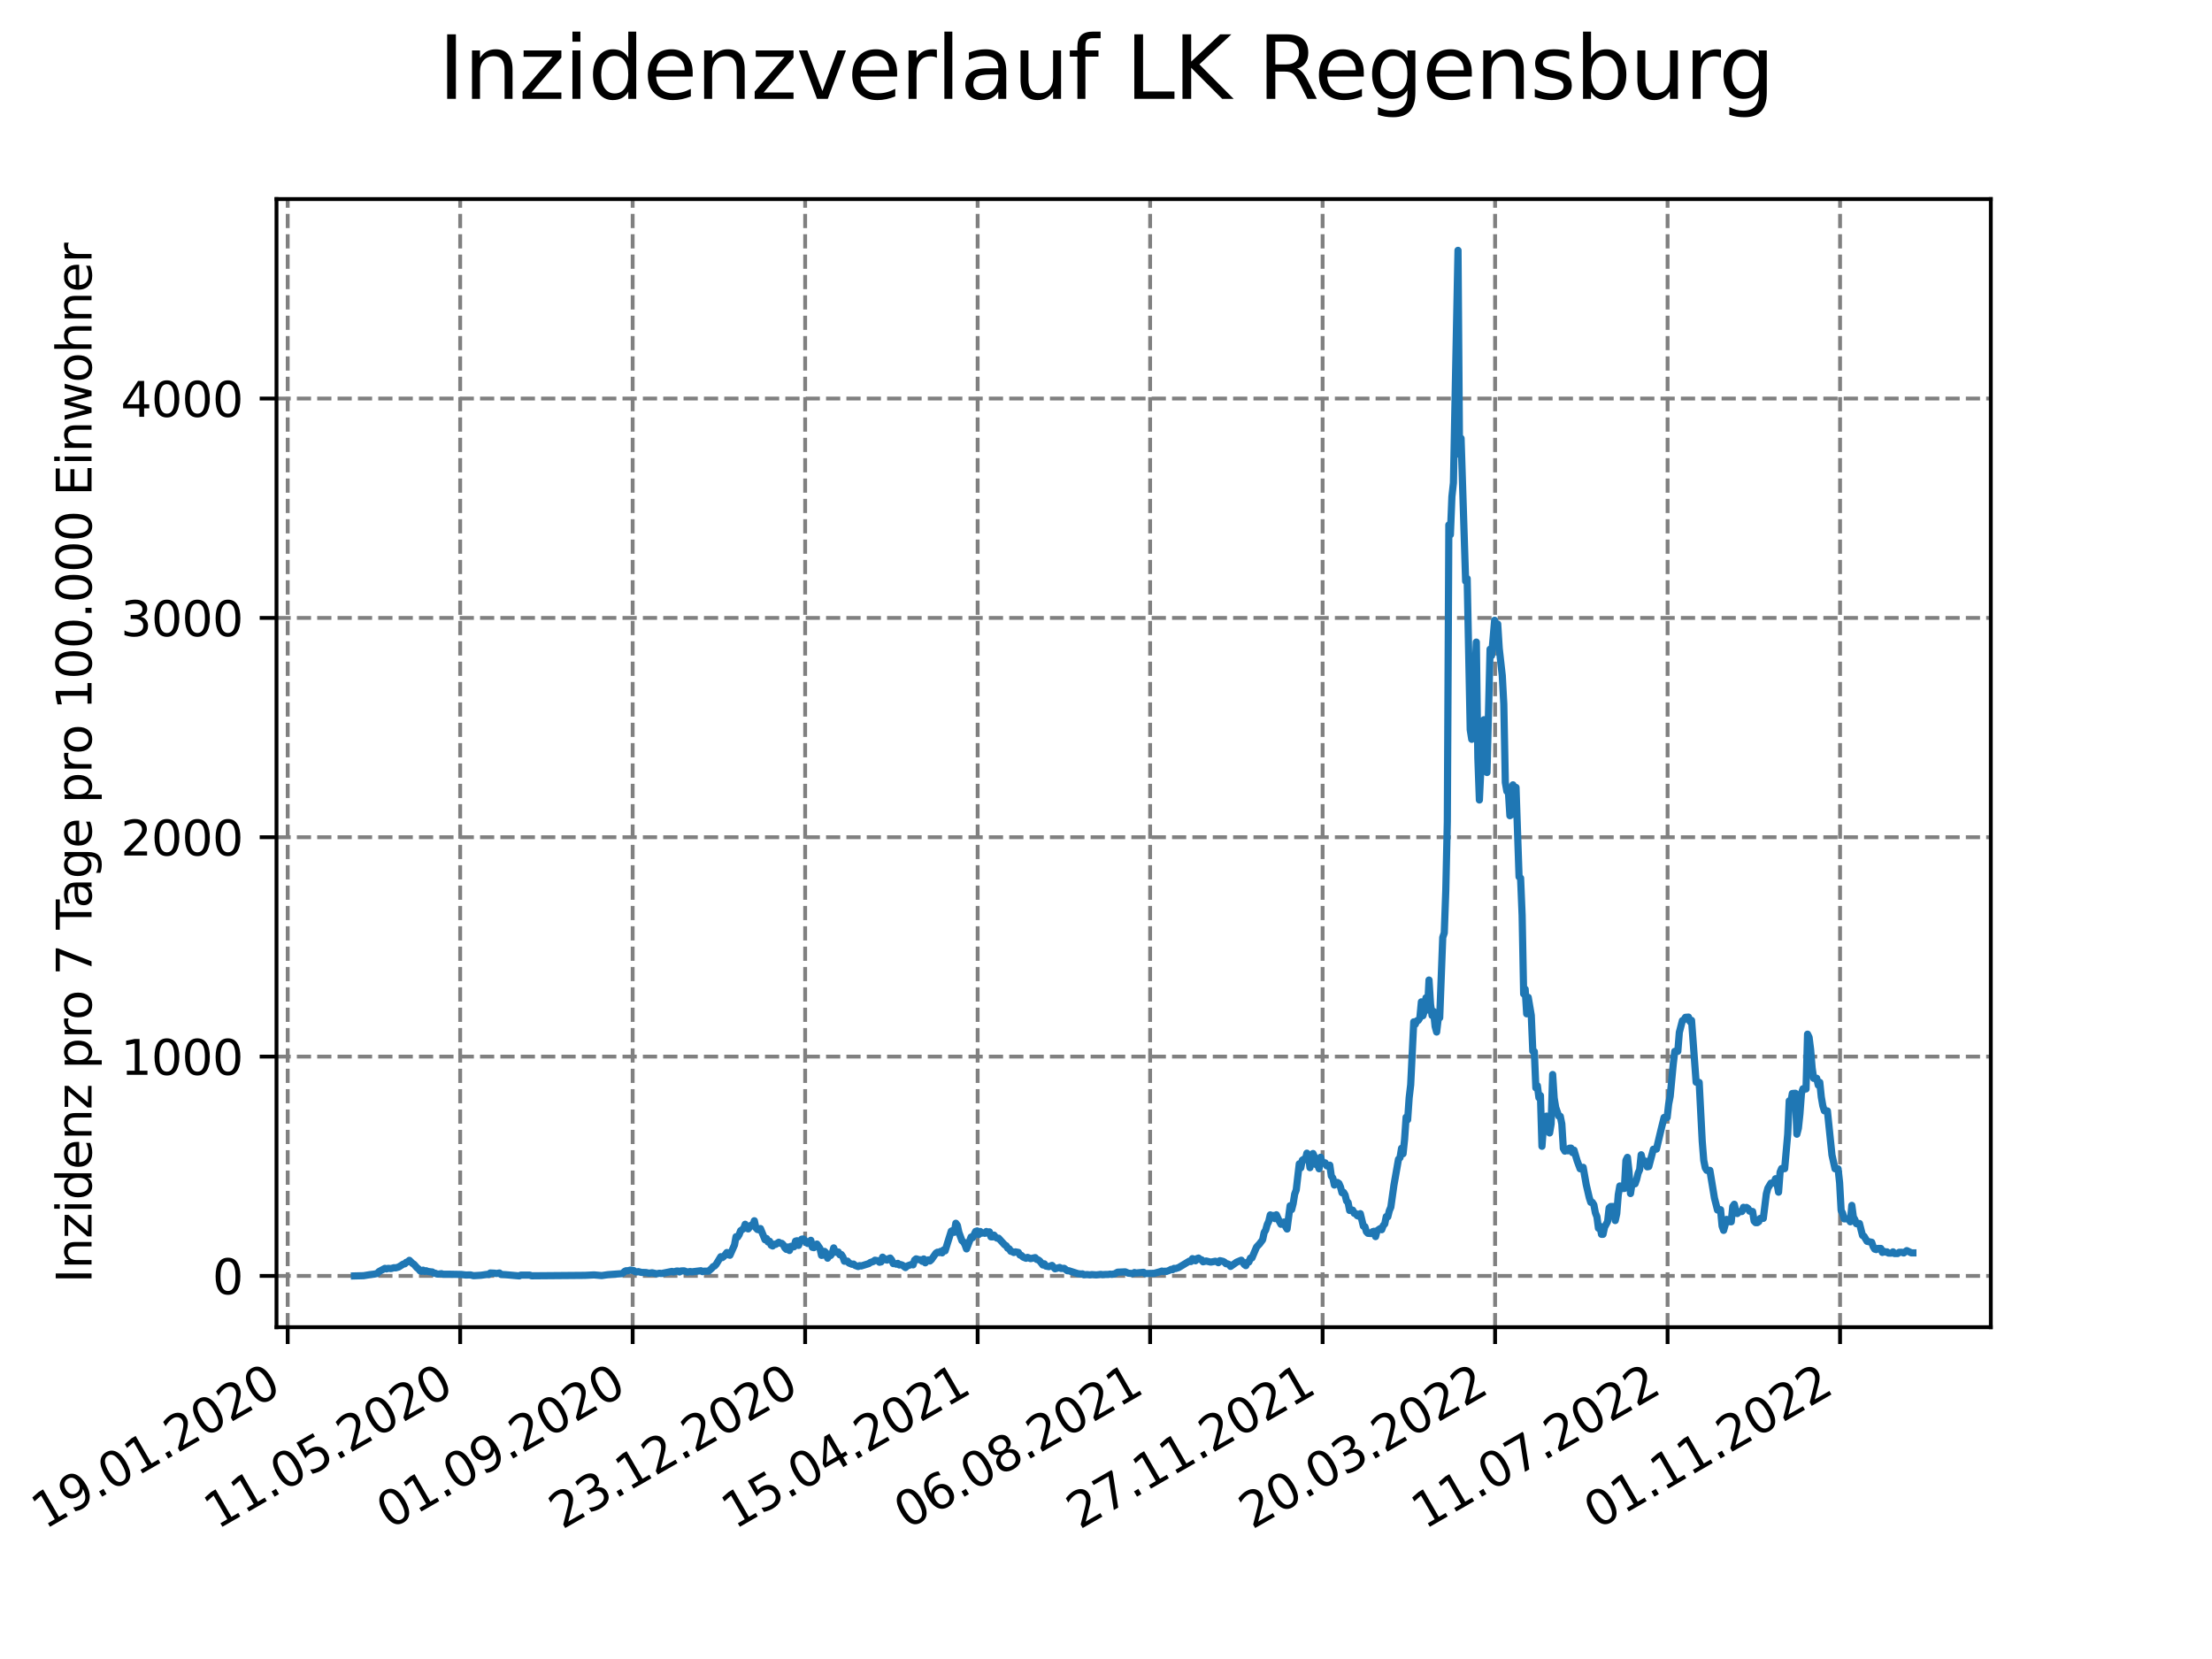<?xml version="1.0" encoding="utf-8" standalone="no"?>
<!DOCTYPE svg PUBLIC "-//W3C//DTD SVG 1.1//EN"
  "http://www.w3.org/Graphics/SVG/1.1/DTD/svg11.dtd">
<svg xmlns:xlink="http://www.w3.org/1999/xlink" width="460.8pt" height="345.6pt" viewBox="0 0 460.8 345.6" xmlns="http://www.w3.org/2000/svg" version="1.1">
 <defs>
  <style type="text/css">*{stroke-linejoin: round; stroke-linecap: butt}</style>
 </defs>
 <g id="figure_1">
  <g id="patch_1">
   <path d="M 0 345.6 
L 460.8 345.6 
L 460.8 0 
L 0 0 
z
" style="fill: #ffffff"/>
  </g>
  <g id="axes_1">
   <g id="patch_2">
    <path d="M 57.6 276.48 
L 414.72 276.48 
L 414.72 41.472 
L 57.6 41.472 
z
" style="fill: #ffffff"/>
   </g>
   <g id="matplotlib.axis_1">
    <g id="xtick_1">
     <g id="line2d_1">
      <path d="M 59.934 276.48 
L 59.934 41.472 
" clip-path="url(#p009b2aa6d3)" style="fill: none; stroke-dasharray: 2.96,1.28; stroke-dashoffset: 0; stroke: #808080; stroke-width: 0.8"/>
     </g>
     <g id="line2d_2">
      <defs>
       <path id="m263ae52b27" d="M 0 0 
L 0 3.5 
" style="stroke: #000000; stroke-width: 0.8"/>
      </defs>
      <g>
       <use xlink:href="#m263ae52b27" x="59.934" y="276.48" style="stroke: #000000; stroke-width: 0.8"/>
      </g>
     </g>
     <g id="text_1">
      <!-- 19.01.2020 -->
      <g transform="translate(9.309 318.689) rotate(-30) scale(0.1 -0.1)">
       <defs>
        <path id="DejaVuSans-31" d="M 794 531 
L 1825 531 
L 1825 4091 
L 703 3866 
L 703 4441 
L 1819 4666 
L 2450 4666 
L 2450 531 
L 3481 531 
L 3481 0 
L 794 0 
L 794 531 
z
" transform="scale(0.016)"/>
        <path id="DejaVuSans-39" d="M 703 97 
L 703 672 
Q 941 559 1184 500 
Q 1428 441 1663 441 
Q 2288 441 2617 861 
Q 2947 1281 2994 2138 
Q 2813 1869 2534 1725 
Q 2256 1581 1919 1581 
Q 1219 1581 811 2004 
Q 403 2428 403 3163 
Q 403 3881 828 4315 
Q 1253 4750 1959 4750 
Q 2769 4750 3195 4129 
Q 3622 3509 3622 2328 
Q 3622 1225 3098 567 
Q 2575 -91 1691 -91 
Q 1453 -91 1209 -44 
Q 966 3 703 97 
z
M 1959 2075 
Q 2384 2075 2632 2365 
Q 2881 2656 2881 3163 
Q 2881 3666 2632 3958 
Q 2384 4250 1959 4250 
Q 1534 4250 1286 3958 
Q 1038 3666 1038 3163 
Q 1038 2656 1286 2365 
Q 1534 2075 1959 2075 
z
" transform="scale(0.016)"/>
        <path id="DejaVuSans-2e" d="M 684 794 
L 1344 794 
L 1344 0 
L 684 0 
L 684 794 
z
" transform="scale(0.016)"/>
        <path id="DejaVuSans-30" d="M 2034 4250 
Q 1547 4250 1301 3770 
Q 1056 3291 1056 2328 
Q 1056 1369 1301 889 
Q 1547 409 2034 409 
Q 2525 409 2770 889 
Q 3016 1369 3016 2328 
Q 3016 3291 2770 3770 
Q 2525 4250 2034 4250 
z
M 2034 4750 
Q 2819 4750 3233 4129 
Q 3647 3509 3647 2328 
Q 3647 1150 3233 529 
Q 2819 -91 2034 -91 
Q 1250 -91 836 529 
Q 422 1150 422 2328 
Q 422 3509 836 4129 
Q 1250 4750 2034 4750 
z
" transform="scale(0.016)"/>
        <path id="DejaVuSans-32" d="M 1228 531 
L 3431 531 
L 3431 0 
L 469 0 
L 469 531 
Q 828 903 1448 1529 
Q 2069 2156 2228 2338 
Q 2531 2678 2651 2914 
Q 2772 3150 2772 3378 
Q 2772 3750 2511 3984 
Q 2250 4219 1831 4219 
Q 1534 4219 1204 4116 
Q 875 4013 500 3803 
L 500 4441 
Q 881 4594 1212 4672 
Q 1544 4750 1819 4750 
Q 2544 4750 2975 4387 
Q 3406 4025 3406 3419 
Q 3406 3131 3298 2873 
Q 3191 2616 2906 2266 
Q 2828 2175 2409 1742 
Q 1991 1309 1228 531 
z
" transform="scale(0.016)"/>
       </defs>
       <use xlink:href="#DejaVuSans-31"/>
       <use xlink:href="#DejaVuSans-39" x="63.623"/>
       <use xlink:href="#DejaVuSans-2e" x="127.246"/>
       <use xlink:href="#DejaVuSans-30" x="159.033"/>
       <use xlink:href="#DejaVuSans-31" x="222.656"/>
       <use xlink:href="#DejaVuSans-2e" x="286.279"/>
       <use xlink:href="#DejaVuSans-32" x="318.066"/>
       <use xlink:href="#DejaVuSans-30" x="381.689"/>
       <use xlink:href="#DejaVuSans-32" x="445.312"/>
       <use xlink:href="#DejaVuSans-30" x="508.936"/>
      </g>
     </g>
    </g>
    <g id="xtick_2">
     <g id="line2d_3">
      <path d="M 95.866 276.48 
L 95.866 41.472 
" clip-path="url(#p009b2aa6d3)" style="fill: none; stroke-dasharray: 2.96,1.28; stroke-dashoffset: 0; stroke: #808080; stroke-width: 0.8"/>
     </g>
     <g id="line2d_4">
      <g>
       <use xlink:href="#m263ae52b27" x="95.866" y="276.48" style="stroke: #000000; stroke-width: 0.8"/>
      </g>
     </g>
     <g id="text_2">
      <!-- 11.05.2020 -->
      <g transform="translate(45.241 318.689) rotate(-30) scale(0.1 -0.1)">
       <defs>
        <path id="DejaVuSans-35" d="M 691 4666 
L 3169 4666 
L 3169 4134 
L 1269 4134 
L 1269 2991 
Q 1406 3038 1543 3061 
Q 1681 3084 1819 3084 
Q 2600 3084 3056 2656 
Q 3513 2228 3513 1497 
Q 3513 744 3044 326 
Q 2575 -91 1722 -91 
Q 1428 -91 1123 -41 
Q 819 9 494 109 
L 494 744 
Q 775 591 1075 516 
Q 1375 441 1709 441 
Q 2250 441 2565 725 
Q 2881 1009 2881 1497 
Q 2881 1984 2565 2268 
Q 2250 2553 1709 2553 
Q 1456 2553 1204 2497 
Q 953 2441 691 2322 
L 691 4666 
z
" transform="scale(0.016)"/>
       </defs>
       <use xlink:href="#DejaVuSans-31"/>
       <use xlink:href="#DejaVuSans-31" x="63.623"/>
       <use xlink:href="#DejaVuSans-2e" x="127.246"/>
       <use xlink:href="#DejaVuSans-30" x="159.033"/>
       <use xlink:href="#DejaVuSans-35" x="222.656"/>
       <use xlink:href="#DejaVuSans-2e" x="286.279"/>
       <use xlink:href="#DejaVuSans-32" x="318.066"/>
       <use xlink:href="#DejaVuSans-30" x="381.689"/>
       <use xlink:href="#DejaVuSans-32" x="445.312"/>
       <use xlink:href="#DejaVuSans-30" x="508.936"/>
      </g>
     </g>
    </g>
    <g id="xtick_3">
     <g id="line2d_5">
      <path d="M 131.797 276.48 
L 131.797 41.472 
" clip-path="url(#p009b2aa6d3)" style="fill: none; stroke-dasharray: 2.96,1.28; stroke-dashoffset: 0; stroke: #808080; stroke-width: 0.8"/>
     </g>
     <g id="line2d_6">
      <g>
       <use xlink:href="#m263ae52b27" x="131.797" y="276.48" style="stroke: #000000; stroke-width: 0.8"/>
      </g>
     </g>
     <g id="text_3">
      <!-- 01.09.2020 -->
      <g transform="translate(81.172 318.689) rotate(-30) scale(0.1 -0.1)">
       <use xlink:href="#DejaVuSans-30"/>
       <use xlink:href="#DejaVuSans-31" x="63.623"/>
       <use xlink:href="#DejaVuSans-2e" x="127.246"/>
       <use xlink:href="#DejaVuSans-30" x="159.033"/>
       <use xlink:href="#DejaVuSans-39" x="222.656"/>
       <use xlink:href="#DejaVuSans-2e" x="286.279"/>
       <use xlink:href="#DejaVuSans-32" x="318.066"/>
       <use xlink:href="#DejaVuSans-30" x="381.689"/>
       <use xlink:href="#DejaVuSans-32" x="445.312"/>
       <use xlink:href="#DejaVuSans-30" x="508.936"/>
      </g>
     </g>
    </g>
    <g id="xtick_4">
     <g id="line2d_7">
      <path d="M 167.729 276.48 
L 167.729 41.472 
" clip-path="url(#p009b2aa6d3)" style="fill: none; stroke-dasharray: 2.96,1.28; stroke-dashoffset: 0; stroke: #808080; stroke-width: 0.8"/>
     </g>
     <g id="line2d_8">
      <g>
       <use xlink:href="#m263ae52b27" x="167.729" y="276.48" style="stroke: #000000; stroke-width: 0.8"/>
      </g>
     </g>
     <g id="text_4">
      <!-- 23.12.2020 -->
      <g transform="translate(117.103 318.689) rotate(-30) scale(0.1 -0.1)">
       <defs>
        <path id="DejaVuSans-33" d="M 2597 2516 
Q 3050 2419 3304 2112 
Q 3559 1806 3559 1356 
Q 3559 666 3084 287 
Q 2609 -91 1734 -91 
Q 1441 -91 1130 -33 
Q 819 25 488 141 
L 488 750 
Q 750 597 1062 519 
Q 1375 441 1716 441 
Q 2309 441 2620 675 
Q 2931 909 2931 1356 
Q 2931 1769 2642 2001 
Q 2353 2234 1838 2234 
L 1294 2234 
L 1294 2753 
L 1863 2753 
Q 2328 2753 2575 2939 
Q 2822 3125 2822 3475 
Q 2822 3834 2567 4026 
Q 2313 4219 1838 4219 
Q 1578 4219 1281 4162 
Q 984 4106 628 3988 
L 628 4550 
Q 988 4650 1302 4700 
Q 1616 4750 1894 4750 
Q 2613 4750 3031 4423 
Q 3450 4097 3450 3541 
Q 3450 3153 3228 2886 
Q 3006 2619 2597 2516 
z
" transform="scale(0.016)"/>
       </defs>
       <use xlink:href="#DejaVuSans-32"/>
       <use xlink:href="#DejaVuSans-33" x="63.623"/>
       <use xlink:href="#DejaVuSans-2e" x="127.246"/>
       <use xlink:href="#DejaVuSans-31" x="159.033"/>
       <use xlink:href="#DejaVuSans-32" x="222.656"/>
       <use xlink:href="#DejaVuSans-2e" x="286.279"/>
       <use xlink:href="#DejaVuSans-32" x="318.066"/>
       <use xlink:href="#DejaVuSans-30" x="381.689"/>
       <use xlink:href="#DejaVuSans-32" x="445.312"/>
       <use xlink:href="#DejaVuSans-30" x="508.936"/>
      </g>
     </g>
    </g>
    <g id="xtick_5">
     <g id="line2d_9">
      <path d="M 203.66 276.48 
L 203.66 41.472 
" clip-path="url(#p009b2aa6d3)" style="fill: none; stroke-dasharray: 2.96,1.28; stroke-dashoffset: 0; stroke: #808080; stroke-width: 0.8"/>
     </g>
     <g id="line2d_10">
      <g>
       <use xlink:href="#m263ae52b27" x="203.66" y="276.48" style="stroke: #000000; stroke-width: 0.8"/>
      </g>
     </g>
     <g id="text_5">
      <!-- 15.04.2021 -->
      <g transform="translate(153.035 318.689) rotate(-30) scale(0.1 -0.1)">
       <defs>
        <path id="DejaVuSans-34" d="M 2419 4116 
L 825 1625 
L 2419 1625 
L 2419 4116 
z
M 2253 4666 
L 3047 4666 
L 3047 1625 
L 3713 1625 
L 3713 1100 
L 3047 1100 
L 3047 0 
L 2419 0 
L 2419 1100 
L 313 1100 
L 313 1709 
L 2253 4666 
z
" transform="scale(0.016)"/>
       </defs>
       <use xlink:href="#DejaVuSans-31"/>
       <use xlink:href="#DejaVuSans-35" x="63.623"/>
       <use xlink:href="#DejaVuSans-2e" x="127.246"/>
       <use xlink:href="#DejaVuSans-30" x="159.033"/>
       <use xlink:href="#DejaVuSans-34" x="222.656"/>
       <use xlink:href="#DejaVuSans-2e" x="286.279"/>
       <use xlink:href="#DejaVuSans-32" x="318.066"/>
       <use xlink:href="#DejaVuSans-30" x="381.689"/>
       <use xlink:href="#DejaVuSans-32" x="445.312"/>
       <use xlink:href="#DejaVuSans-31" x="508.936"/>
      </g>
     </g>
    </g>
    <g id="xtick_6">
     <g id="line2d_11">
      <path d="M 239.592 276.48 
L 239.592 41.472 
" clip-path="url(#p009b2aa6d3)" style="fill: none; stroke-dasharray: 2.96,1.28; stroke-dashoffset: 0; stroke: #808080; stroke-width: 0.8"/>
     </g>
     <g id="line2d_12">
      <g>
       <use xlink:href="#m263ae52b27" x="239.592" y="276.48" style="stroke: #000000; stroke-width: 0.8"/>
      </g>
     </g>
     <g id="text_6">
      <!-- 06.08.2021 -->
      <g transform="translate(188.966 318.689) rotate(-30) scale(0.1 -0.1)">
       <defs>
        <path id="DejaVuSans-36" d="M 2113 2584 
Q 1688 2584 1439 2293 
Q 1191 2003 1191 1497 
Q 1191 994 1439 701 
Q 1688 409 2113 409 
Q 2538 409 2786 701 
Q 3034 994 3034 1497 
Q 3034 2003 2786 2293 
Q 2538 2584 2113 2584 
z
M 3366 4563 
L 3366 3988 
Q 3128 4100 2886 4159 
Q 2644 4219 2406 4219 
Q 1781 4219 1451 3797 
Q 1122 3375 1075 2522 
Q 1259 2794 1537 2939 
Q 1816 3084 2150 3084 
Q 2853 3084 3261 2657 
Q 3669 2231 3669 1497 
Q 3669 778 3244 343 
Q 2819 -91 2113 -91 
Q 1303 -91 875 529 
Q 447 1150 447 2328 
Q 447 3434 972 4092 
Q 1497 4750 2381 4750 
Q 2619 4750 2861 4703 
Q 3103 4656 3366 4563 
z
" transform="scale(0.016)"/>
        <path id="DejaVuSans-38" d="M 2034 2216 
Q 1584 2216 1326 1975 
Q 1069 1734 1069 1313 
Q 1069 891 1326 650 
Q 1584 409 2034 409 
Q 2484 409 2743 651 
Q 3003 894 3003 1313 
Q 3003 1734 2745 1975 
Q 2488 2216 2034 2216 
z
M 1403 2484 
Q 997 2584 770 2862 
Q 544 3141 544 3541 
Q 544 4100 942 4425 
Q 1341 4750 2034 4750 
Q 2731 4750 3128 4425 
Q 3525 4100 3525 3541 
Q 3525 3141 3298 2862 
Q 3072 2584 2669 2484 
Q 3125 2378 3379 2068 
Q 3634 1759 3634 1313 
Q 3634 634 3220 271 
Q 2806 -91 2034 -91 
Q 1263 -91 848 271 
Q 434 634 434 1313 
Q 434 1759 690 2068 
Q 947 2378 1403 2484 
z
M 1172 3481 
Q 1172 3119 1398 2916 
Q 1625 2713 2034 2713 
Q 2441 2713 2670 2916 
Q 2900 3119 2900 3481 
Q 2900 3844 2670 4047 
Q 2441 4250 2034 4250 
Q 1625 4250 1398 4047 
Q 1172 3844 1172 3481 
z
" transform="scale(0.016)"/>
       </defs>
       <use xlink:href="#DejaVuSans-30"/>
       <use xlink:href="#DejaVuSans-36" x="63.623"/>
       <use xlink:href="#DejaVuSans-2e" x="127.246"/>
       <use xlink:href="#DejaVuSans-30" x="159.033"/>
       <use xlink:href="#DejaVuSans-38" x="222.656"/>
       <use xlink:href="#DejaVuSans-2e" x="286.279"/>
       <use xlink:href="#DejaVuSans-32" x="318.066"/>
       <use xlink:href="#DejaVuSans-30" x="381.689"/>
       <use xlink:href="#DejaVuSans-32" x="445.312"/>
       <use xlink:href="#DejaVuSans-31" x="508.936"/>
      </g>
     </g>
    </g>
    <g id="xtick_7">
     <g id="line2d_13">
      <path d="M 275.523 276.48 
L 275.523 41.472 
" clip-path="url(#p009b2aa6d3)" style="fill: none; stroke-dasharray: 2.96,1.28; stroke-dashoffset: 0; stroke: #808080; stroke-width: 0.8"/>
     </g>
     <g id="line2d_14">
      <g>
       <use xlink:href="#m263ae52b27" x="275.523" y="276.48" style="stroke: #000000; stroke-width: 0.8"/>
      </g>
     </g>
     <g id="text_7">
      <!-- 27.11.2021 -->
      <g transform="translate(224.898 318.689) rotate(-30) scale(0.1 -0.1)">
       <defs>
        <path id="DejaVuSans-37" d="M 525 4666 
L 3525 4666 
L 3525 4397 
L 1831 0 
L 1172 0 
L 2766 4134 
L 525 4134 
L 525 4666 
z
" transform="scale(0.016)"/>
       </defs>
       <use xlink:href="#DejaVuSans-32"/>
       <use xlink:href="#DejaVuSans-37" x="63.623"/>
       <use xlink:href="#DejaVuSans-2e" x="127.246"/>
       <use xlink:href="#DejaVuSans-31" x="159.033"/>
       <use xlink:href="#DejaVuSans-31" x="222.656"/>
       <use xlink:href="#DejaVuSans-2e" x="286.279"/>
       <use xlink:href="#DejaVuSans-32" x="318.066"/>
       <use xlink:href="#DejaVuSans-30" x="381.689"/>
       <use xlink:href="#DejaVuSans-32" x="445.312"/>
       <use xlink:href="#DejaVuSans-31" x="508.936"/>
      </g>
     </g>
    </g>
    <g id="xtick_8">
     <g id="line2d_15">
      <path d="M 311.454 276.48 
L 311.454 41.472 
" clip-path="url(#p009b2aa6d3)" style="fill: none; stroke-dasharray: 2.96,1.28; stroke-dashoffset: 0; stroke: #808080; stroke-width: 0.8"/>
     </g>
     <g id="line2d_16">
      <g>
       <use xlink:href="#m263ae52b27" x="311.454" y="276.48" style="stroke: #000000; stroke-width: 0.8"/>
      </g>
     </g>
     <g id="text_8">
      <!-- 20.03.2022 -->
      <g transform="translate(260.829 318.689) rotate(-30) scale(0.1 -0.1)">
       <use xlink:href="#DejaVuSans-32"/>
       <use xlink:href="#DejaVuSans-30" x="63.623"/>
       <use xlink:href="#DejaVuSans-2e" x="127.246"/>
       <use xlink:href="#DejaVuSans-30" x="159.033"/>
       <use xlink:href="#DejaVuSans-33" x="222.656"/>
       <use xlink:href="#DejaVuSans-2e" x="286.279"/>
       <use xlink:href="#DejaVuSans-32" x="318.066"/>
       <use xlink:href="#DejaVuSans-30" x="381.689"/>
       <use xlink:href="#DejaVuSans-32" x="445.312"/>
       <use xlink:href="#DejaVuSans-32" x="508.936"/>
      </g>
     </g>
    </g>
    <g id="xtick_9">
     <g id="line2d_17">
      <path d="M 347.386 276.48 
L 347.386 41.472 
" clip-path="url(#p009b2aa6d3)" style="fill: none; stroke-dasharray: 2.96,1.28; stroke-dashoffset: 0; stroke: #808080; stroke-width: 0.8"/>
     </g>
     <g id="line2d_18">
      <g>
       <use xlink:href="#m263ae52b27" x="347.386" y="276.48" style="stroke: #000000; stroke-width: 0.8"/>
      </g>
     </g>
     <g id="text_9">
      <!-- 11.07.2022 -->
      <g transform="translate(296.761 318.689) rotate(-30) scale(0.1 -0.1)">
       <use xlink:href="#DejaVuSans-31"/>
       <use xlink:href="#DejaVuSans-31" x="63.623"/>
       <use xlink:href="#DejaVuSans-2e" x="127.246"/>
       <use xlink:href="#DejaVuSans-30" x="159.033"/>
       <use xlink:href="#DejaVuSans-37" x="222.656"/>
       <use xlink:href="#DejaVuSans-2e" x="286.279"/>
       <use xlink:href="#DejaVuSans-32" x="318.066"/>
       <use xlink:href="#DejaVuSans-30" x="381.689"/>
       <use xlink:href="#DejaVuSans-32" x="445.312"/>
       <use xlink:href="#DejaVuSans-32" x="508.936"/>
      </g>
     </g>
    </g>
    <g id="xtick_10">
     <g id="line2d_19">
      <path d="M 383.317 276.48 
L 383.317 41.472 
" clip-path="url(#p009b2aa6d3)" style="fill: none; stroke-dasharray: 2.96,1.28; stroke-dashoffset: 0; stroke: #808080; stroke-width: 0.8"/>
     </g>
     <g id="line2d_20">
      <g>
       <use xlink:href="#m263ae52b27" x="383.317" y="276.48" style="stroke: #000000; stroke-width: 0.8"/>
      </g>
     </g>
     <g id="text_10">
      <!-- 01.11.2022 -->
      <g transform="translate(332.692 318.689) rotate(-30) scale(0.1 -0.1)">
       <use xlink:href="#DejaVuSans-30"/>
       <use xlink:href="#DejaVuSans-31" x="63.623"/>
       <use xlink:href="#DejaVuSans-2e" x="127.246"/>
       <use xlink:href="#DejaVuSans-31" x="159.033"/>
       <use xlink:href="#DejaVuSans-31" x="222.656"/>
       <use xlink:href="#DejaVuSans-2e" x="286.279"/>
       <use xlink:href="#DejaVuSans-32" x="318.066"/>
       <use xlink:href="#DejaVuSans-30" x="381.689"/>
       <use xlink:href="#DejaVuSans-32" x="445.312"/>
       <use xlink:href="#DejaVuSans-32" x="508.936"/>
      </g>
     </g>
    </g>
   </g>
   <g id="matplotlib.axis_2">
    <g id="ytick_1">
     <g id="line2d_21">
      <path d="M 57.6 265.798 
L 414.72 265.798 
" clip-path="url(#p009b2aa6d3)" style="fill: none; stroke-dasharray: 2.96,1.28; stroke-dashoffset: 0; stroke: #808080; stroke-width: 0.8"/>
     </g>
     <g id="line2d_22">
      <defs>
       <path id="m5eb4df0b20" d="M 0 0 
L -3.5 0 
" style="stroke: #000000; stroke-width: 0.8"/>
      </defs>
      <g>
       <use xlink:href="#m5eb4df0b20" x="57.6" y="265.798" style="stroke: #000000; stroke-width: 0.8"/>
      </g>
     </g>
     <g id="text_11">
      <!-- 0 -->
      <g transform="translate(44.237 269.597) scale(0.1 -0.1)">
       <use xlink:href="#DejaVuSans-30"/>
      </g>
     </g>
    </g>
    <g id="ytick_2">
     <g id="line2d_23">
      <path d="M 57.6 220.105 
L 414.72 220.105 
" clip-path="url(#p009b2aa6d3)" style="fill: none; stroke-dasharray: 2.96,1.28; stroke-dashoffset: 0; stroke: #808080; stroke-width: 0.8"/>
     </g>
     <g id="line2d_24">
      <g>
       <use xlink:href="#m5eb4df0b20" x="57.6" y="220.105" style="stroke: #000000; stroke-width: 0.8"/>
      </g>
     </g>
     <g id="text_12">
      <!-- 1000 -->
      <g transform="translate(25.15 223.904) scale(0.1 -0.1)">
       <use xlink:href="#DejaVuSans-31"/>
       <use xlink:href="#DejaVuSans-30" x="63.623"/>
       <use xlink:href="#DejaVuSans-30" x="127.246"/>
       <use xlink:href="#DejaVuSans-30" x="190.869"/>
      </g>
     </g>
    </g>
    <g id="ytick_3">
     <g id="line2d_25">
      <path d="M 57.6 174.412 
L 414.72 174.412 
" clip-path="url(#p009b2aa6d3)" style="fill: none; stroke-dasharray: 2.96,1.28; stroke-dashoffset: 0; stroke: #808080; stroke-width: 0.8"/>
     </g>
     <g id="line2d_26">
      <g>
       <use xlink:href="#m5eb4df0b20" x="57.6" y="174.412" style="stroke: #000000; stroke-width: 0.8"/>
      </g>
     </g>
     <g id="text_13">
      <!-- 2000 -->
      <g transform="translate(25.15 178.211) scale(0.1 -0.1)">
       <use xlink:href="#DejaVuSans-32"/>
       <use xlink:href="#DejaVuSans-30" x="63.623"/>
       <use xlink:href="#DejaVuSans-30" x="127.246"/>
       <use xlink:href="#DejaVuSans-30" x="190.869"/>
      </g>
     </g>
    </g>
    <g id="ytick_4">
     <g id="line2d_27">
      <path d="M 57.6 128.719 
L 414.72 128.719 
" clip-path="url(#p009b2aa6d3)" style="fill: none; stroke-dasharray: 2.96,1.28; stroke-dashoffset: 0; stroke: #808080; stroke-width: 0.8"/>
     </g>
     <g id="line2d_28">
      <g>
       <use xlink:href="#m5eb4df0b20" x="57.6" y="128.719" style="stroke: #000000; stroke-width: 0.8"/>
      </g>
     </g>
     <g id="text_14">
      <!-- 3000 -->
      <g transform="translate(25.15 132.518) scale(0.1 -0.1)">
       <use xlink:href="#DejaVuSans-33"/>
       <use xlink:href="#DejaVuSans-30" x="63.623"/>
       <use xlink:href="#DejaVuSans-30" x="127.246"/>
       <use xlink:href="#DejaVuSans-30" x="190.869"/>
      </g>
     </g>
    </g>
    <g id="ytick_5">
     <g id="line2d_29">
      <path d="M 57.6 83.026 
L 414.72 83.026 
" clip-path="url(#p009b2aa6d3)" style="fill: none; stroke-dasharray: 2.96,1.28; stroke-dashoffset: 0; stroke: #808080; stroke-width: 0.8"/>
     </g>
     <g id="line2d_30">
      <g>
       <use xlink:href="#m5eb4df0b20" x="57.6" y="83.026" style="stroke: #000000; stroke-width: 0.8"/>
      </g>
     </g>
     <g id="text_15">
      <!-- 4000 -->
      <g transform="translate(25.15 86.825) scale(0.1 -0.1)">
       <use xlink:href="#DejaVuSans-34"/>
       <use xlink:href="#DejaVuSans-30" x="63.623"/>
       <use xlink:href="#DejaVuSans-30" x="127.246"/>
       <use xlink:href="#DejaVuSans-30" x="190.869"/>
      </g>
     </g>
    </g>
    <g id="text_16">
     <!-- Inzidenz pro 7 Tage pro 100.000 Einwohner -->
     <g transform="translate(19.07 267.301) rotate(-90) scale(0.1 -0.1)">
      <defs>
       <path id="DejaVuSans-49" d="M 628 4666 
L 1259 4666 
L 1259 0 
L 628 0 
L 628 4666 
z
" transform="scale(0.016)"/>
       <path id="DejaVuSans-6e" d="M 3513 2113 
L 3513 0 
L 2938 0 
L 2938 2094 
Q 2938 2591 2744 2837 
Q 2550 3084 2163 3084 
Q 1697 3084 1428 2787 
Q 1159 2491 1159 1978 
L 1159 0 
L 581 0 
L 581 3500 
L 1159 3500 
L 1159 2956 
Q 1366 3272 1645 3428 
Q 1925 3584 2291 3584 
Q 2894 3584 3203 3211 
Q 3513 2838 3513 2113 
z
" transform="scale(0.016)"/>
       <path id="DejaVuSans-7a" d="M 353 3500 
L 3084 3500 
L 3084 2975 
L 922 459 
L 3084 459 
L 3084 0 
L 275 0 
L 275 525 
L 2438 3041 
L 353 3041 
L 353 3500 
z
" transform="scale(0.016)"/>
       <path id="DejaVuSans-69" d="M 603 3500 
L 1178 3500 
L 1178 0 
L 603 0 
L 603 3500 
z
M 603 4863 
L 1178 4863 
L 1178 4134 
L 603 4134 
L 603 4863 
z
" transform="scale(0.016)"/>
       <path id="DejaVuSans-64" d="M 2906 2969 
L 2906 4863 
L 3481 4863 
L 3481 0 
L 2906 0 
L 2906 525 
Q 2725 213 2448 61 
Q 2172 -91 1784 -91 
Q 1150 -91 751 415 
Q 353 922 353 1747 
Q 353 2572 751 3078 
Q 1150 3584 1784 3584 
Q 2172 3584 2448 3432 
Q 2725 3281 2906 2969 
z
M 947 1747 
Q 947 1113 1208 752 
Q 1469 391 1925 391 
Q 2381 391 2643 752 
Q 2906 1113 2906 1747 
Q 2906 2381 2643 2742 
Q 2381 3103 1925 3103 
Q 1469 3103 1208 2742 
Q 947 2381 947 1747 
z
" transform="scale(0.016)"/>
       <path id="DejaVuSans-65" d="M 3597 1894 
L 3597 1613 
L 953 1613 
Q 991 1019 1311 708 
Q 1631 397 2203 397 
Q 2534 397 2845 478 
Q 3156 559 3463 722 
L 3463 178 
Q 3153 47 2828 -22 
Q 2503 -91 2169 -91 
Q 1331 -91 842 396 
Q 353 884 353 1716 
Q 353 2575 817 3079 
Q 1281 3584 2069 3584 
Q 2775 3584 3186 3129 
Q 3597 2675 3597 1894 
z
M 3022 2063 
Q 3016 2534 2758 2815 
Q 2500 3097 2075 3097 
Q 1594 3097 1305 2825 
Q 1016 2553 972 2059 
L 3022 2063 
z
" transform="scale(0.016)"/>
       <path id="DejaVuSans-20" transform="scale(0.016)"/>
       <path id="DejaVuSans-70" d="M 1159 525 
L 1159 -1331 
L 581 -1331 
L 581 3500 
L 1159 3500 
L 1159 2969 
Q 1341 3281 1617 3432 
Q 1894 3584 2278 3584 
Q 2916 3584 3314 3078 
Q 3713 2572 3713 1747 
Q 3713 922 3314 415 
Q 2916 -91 2278 -91 
Q 1894 -91 1617 61 
Q 1341 213 1159 525 
z
M 3116 1747 
Q 3116 2381 2855 2742 
Q 2594 3103 2138 3103 
Q 1681 3103 1420 2742 
Q 1159 2381 1159 1747 
Q 1159 1113 1420 752 
Q 1681 391 2138 391 
Q 2594 391 2855 752 
Q 3116 1113 3116 1747 
z
" transform="scale(0.016)"/>
       <path id="DejaVuSans-72" d="M 2631 2963 
Q 2534 3019 2420 3045 
Q 2306 3072 2169 3072 
Q 1681 3072 1420 2755 
Q 1159 2438 1159 1844 
L 1159 0 
L 581 0 
L 581 3500 
L 1159 3500 
L 1159 2956 
Q 1341 3275 1631 3429 
Q 1922 3584 2338 3584 
Q 2397 3584 2469 3576 
Q 2541 3569 2628 3553 
L 2631 2963 
z
" transform="scale(0.016)"/>
       <path id="DejaVuSans-6f" d="M 1959 3097 
Q 1497 3097 1228 2736 
Q 959 2375 959 1747 
Q 959 1119 1226 758 
Q 1494 397 1959 397 
Q 2419 397 2687 759 
Q 2956 1122 2956 1747 
Q 2956 2369 2687 2733 
Q 2419 3097 1959 3097 
z
M 1959 3584 
Q 2709 3584 3137 3096 
Q 3566 2609 3566 1747 
Q 3566 888 3137 398 
Q 2709 -91 1959 -91 
Q 1206 -91 779 398 
Q 353 888 353 1747 
Q 353 2609 779 3096 
Q 1206 3584 1959 3584 
z
" transform="scale(0.016)"/>
       <path id="DejaVuSans-54" d="M -19 4666 
L 3928 4666 
L 3928 4134 
L 2272 4134 
L 2272 0 
L 1638 0 
L 1638 4134 
L -19 4134 
L -19 4666 
z
" transform="scale(0.016)"/>
       <path id="DejaVuSans-61" d="M 2194 1759 
Q 1497 1759 1228 1600 
Q 959 1441 959 1056 
Q 959 750 1161 570 
Q 1363 391 1709 391 
Q 2188 391 2477 730 
Q 2766 1069 2766 1631 
L 2766 1759 
L 2194 1759 
z
M 3341 1997 
L 3341 0 
L 2766 0 
L 2766 531 
Q 2569 213 2275 61 
Q 1981 -91 1556 -91 
Q 1019 -91 701 211 
Q 384 513 384 1019 
Q 384 1609 779 1909 
Q 1175 2209 1959 2209 
L 2766 2209 
L 2766 2266 
Q 2766 2663 2505 2880 
Q 2244 3097 1772 3097 
Q 1472 3097 1187 3025 
Q 903 2953 641 2809 
L 641 3341 
Q 956 3463 1253 3523 
Q 1550 3584 1831 3584 
Q 2591 3584 2966 3190 
Q 3341 2797 3341 1997 
z
" transform="scale(0.016)"/>
       <path id="DejaVuSans-67" d="M 2906 1791 
Q 2906 2416 2648 2759 
Q 2391 3103 1925 3103 
Q 1463 3103 1205 2759 
Q 947 2416 947 1791 
Q 947 1169 1205 825 
Q 1463 481 1925 481 
Q 2391 481 2648 825 
Q 2906 1169 2906 1791 
z
M 3481 434 
Q 3481 -459 3084 -895 
Q 2688 -1331 1869 -1331 
Q 1566 -1331 1297 -1286 
Q 1028 -1241 775 -1147 
L 775 -588 
Q 1028 -725 1275 -790 
Q 1522 -856 1778 -856 
Q 2344 -856 2625 -561 
Q 2906 -266 2906 331 
L 2906 616 
Q 2728 306 2450 153 
Q 2172 0 1784 0 
Q 1141 0 747 490 
Q 353 981 353 1791 
Q 353 2603 747 3093 
Q 1141 3584 1784 3584 
Q 2172 3584 2450 3431 
Q 2728 3278 2906 2969 
L 2906 3500 
L 3481 3500 
L 3481 434 
z
" transform="scale(0.016)"/>
       <path id="DejaVuSans-45" d="M 628 4666 
L 3578 4666 
L 3578 4134 
L 1259 4134 
L 1259 2753 
L 3481 2753 
L 3481 2222 
L 1259 2222 
L 1259 531 
L 3634 531 
L 3634 0 
L 628 0 
L 628 4666 
z
" transform="scale(0.016)"/>
       <path id="DejaVuSans-77" d="M 269 3500 
L 844 3500 
L 1563 769 
L 2278 3500 
L 2956 3500 
L 3675 769 
L 4391 3500 
L 4966 3500 
L 4050 0 
L 3372 0 
L 2619 2869 
L 1863 0 
L 1184 0 
L 269 3500 
z
" transform="scale(0.016)"/>
       <path id="DejaVuSans-68" d="M 3513 2113 
L 3513 0 
L 2938 0 
L 2938 2094 
Q 2938 2591 2744 2837 
Q 2550 3084 2163 3084 
Q 1697 3084 1428 2787 
Q 1159 2491 1159 1978 
L 1159 0 
L 581 0 
L 581 4863 
L 1159 4863 
L 1159 2956 
Q 1366 3272 1645 3428 
Q 1925 3584 2291 3584 
Q 2894 3584 3203 3211 
Q 3513 2838 3513 2113 
z
" transform="scale(0.016)"/>
      </defs>
      <use xlink:href="#DejaVuSans-49"/>
      <use xlink:href="#DejaVuSans-6e" x="29.492"/>
      <use xlink:href="#DejaVuSans-7a" x="92.871"/>
      <use xlink:href="#DejaVuSans-69" x="145.361"/>
      <use xlink:href="#DejaVuSans-64" x="173.145"/>
      <use xlink:href="#DejaVuSans-65" x="236.621"/>
      <use xlink:href="#DejaVuSans-6e" x="298.145"/>
      <use xlink:href="#DejaVuSans-7a" x="361.523"/>
      <use xlink:href="#DejaVuSans-20" x="414.014"/>
      <use xlink:href="#DejaVuSans-70" x="445.801"/>
      <use xlink:href="#DejaVuSans-72" x="509.277"/>
      <use xlink:href="#DejaVuSans-6f" x="548.141"/>
      <use xlink:href="#DejaVuSans-20" x="609.322"/>
      <use xlink:href="#DejaVuSans-37" x="641.109"/>
      <use xlink:href="#DejaVuSans-20" x="704.732"/>
      <use xlink:href="#DejaVuSans-54" x="736.52"/>
      <use xlink:href="#DejaVuSans-61" x="781.104"/>
      <use xlink:href="#DejaVuSans-67" x="842.383"/>
      <use xlink:href="#DejaVuSans-65" x="905.859"/>
      <use xlink:href="#DejaVuSans-20" x="967.383"/>
      <use xlink:href="#DejaVuSans-70" x="999.17"/>
      <use xlink:href="#DejaVuSans-72" x="1062.646"/>
      <use xlink:href="#DejaVuSans-6f" x="1101.51"/>
      <use xlink:href="#DejaVuSans-20" x="1162.691"/>
      <use xlink:href="#DejaVuSans-31" x="1194.479"/>
      <use xlink:href="#DejaVuSans-30" x="1258.102"/>
      <use xlink:href="#DejaVuSans-30" x="1321.725"/>
      <use xlink:href="#DejaVuSans-2e" x="1385.348"/>
      <use xlink:href="#DejaVuSans-30" x="1417.135"/>
      <use xlink:href="#DejaVuSans-30" x="1480.758"/>
      <use xlink:href="#DejaVuSans-30" x="1544.381"/>
      <use xlink:href="#DejaVuSans-20" x="1608.004"/>
      <use xlink:href="#DejaVuSans-45" x="1639.791"/>
      <use xlink:href="#DejaVuSans-69" x="1702.975"/>
      <use xlink:href="#DejaVuSans-6e" x="1730.758"/>
      <use xlink:href="#DejaVuSans-77" x="1794.137"/>
      <use xlink:href="#DejaVuSans-6f" x="1875.924"/>
      <use xlink:href="#DejaVuSans-68" x="1937.105"/>
      <use xlink:href="#DejaVuSans-6e" x="2000.484"/>
      <use xlink:href="#DejaVuSans-65" x="2063.863"/>
      <use xlink:href="#DejaVuSans-72" x="2125.387"/>
     </g>
    </g>
   </g>
   <g id="line2d_31">
    <path d="M 73.833 265.798 
L 75.741 265.751 
L 77.012 265.539 
L 77.966 265.421 
L 78.602 265.28 
L 78.92 264.903 
L 80.192 264.22 
L 80.51 264.338 
L 80.828 264.22 
L 81.464 264.267 
L 82.1 264.079 
L 82.418 264.126 
L 83.054 263.938 
L 83.69 263.538 
L 84.008 263.326 
L 84.326 263.279 
L 84.644 262.949 
L 84.962 262.855 
L 85.28 262.549 
L 85.916 263.184 
L 86.234 263.373 
L 86.87 264.103 
L 87.188 264.338 
L 87.506 264.738 
L 87.824 264.832 
L 88.142 264.597 
L 88.46 264.856 
L 88.778 264.715 
L 89.096 264.856 
L 89.732 264.95 
L 90.05 264.974 
L 90.368 265.209 
L 90.686 265.233 
L 91.003 265.398 
L 91.321 265.421 
L 91.957 265.327 
L 92.275 265.445 
L 93.547 265.445 
L 96.091 265.492 
L 97.045 265.609 
L 97.999 265.586 
L 98.635 265.751 
L 100.225 265.657 
L 101.497 265.468 
L 101.815 265.515 
L 102.133 265.186 
L 103.087 265.233 
L 103.405 265.303 
L 104.041 265.186 
L 104.359 265.492 
L 105.312 265.539 
L 108.174 265.798 
L 108.492 265.633 
L 110.4 265.633 
L 110.718 265.774 
L 121.847 265.68 
L 123.755 265.586 
L 125.345 265.727 
L 126.617 265.539 
L 127.889 265.445 
L 129.479 265.327 
L 129.797 265.186 
L 130.115 264.856 
L 130.433 264.715 
L 130.751 264.738 
L 131.387 264.573 
L 132.023 264.691 
L 132.34 264.927 
L 132.658 264.974 
L 132.976 264.903 
L 133.612 265.068 
L 134.566 265.091 
L 135.202 265.233 
L 135.838 265.139 
L 136.792 265.35 
L 137.428 265.233 
L 137.746 265.303 
L 139.972 264.856 
L 140.29 264.974 
L 140.926 264.785 
L 141.244 264.785 
L 141.562 264.974 
L 141.88 264.762 
L 142.516 264.738 
L 143.152 264.997 
L 143.788 264.88 
L 144.106 264.95 
L 146.014 264.715 
L 146.331 264.903 
L 146.649 264.809 
L 147.603 264.809 
L 148.239 264.244 
L 148.557 263.867 
L 148.875 263.726 
L 149.193 263.373 
L 150.147 261.795 
L 150.465 261.984 
L 150.783 261.748 
L 151.419 260.924 
L 151.737 261.395 
L 152.055 261.489 
L 153.009 259.347 
L 153.327 257.628 
L 153.645 257.722 
L 153.963 257.228 
L 154.281 256.38 
L 154.917 255.933 
L 155.235 255.038 
L 155.553 255.862 
L 155.871 256.003 
L 156.507 255.203 
L 156.825 255.344 
L 157.143 254.308 
L 157.461 255.768 
L 157.779 256.121 
L 158.097 256.192 
L 158.415 255.933 
L 159.369 258.264 
L 159.687 258.005 
L 160.005 258.734 
L 160.322 258.57 
L 160.64 259.394 
L 160.958 259.559 
L 161.276 259.182 
L 161.594 259.229 
L 162.23 258.782 
L 162.548 258.993 
L 162.866 259.017 
L 163.184 259.323 
L 163.502 259.959 
L 163.82 260.265 
L 164.138 259.77 
L 164.456 260.5 
L 164.774 259.629 
L 165.092 259.747 
L 165.41 259.723 
L 165.728 258.546 
L 166.046 258.475 
L 166.364 259.441 
L 166.682 258.57 
L 167 258.146 
L 167.318 258.099 
L 167.636 258.358 
L 167.954 258.852 
L 168.272 259.041 
L 168.59 259.017 
L 168.908 258.381 
L 169.226 259.841 
L 169.544 259.912 
L 169.862 259.676 
L 170.18 259.158 
L 170.816 260.076 
L 171.134 261.513 
L 171.452 261.466 
L 171.77 260.689 
L 172.088 261.018 
L 172.406 262.101 
L 172.724 261.536 
L 173.042 261.536 
L 173.36 261.089 
L 173.678 259.959 
L 173.995 260.83 
L 174.313 260.877 
L 174.631 260.806 
L 174.949 261.395 
L 175.267 261.348 
L 175.585 261.842 
L 175.903 262.737 
L 176.539 262.713 
L 176.857 263.114 
L 177.493 263.373 
L 177.811 263.326 
L 178.129 263.608 
L 178.765 263.844 
L 179.083 263.655 
L 179.401 263.726 
L 180.991 263.231 
L 181.309 262.996 
L 181.945 262.784 
L 182.263 262.525 
L 182.899 262.643 
L 183.217 262.949 
L 183.535 262.878 
L 183.853 261.889 
L 184.489 262.431 
L 184.807 262.502 
L 185.125 262.195 
L 185.443 262.078 
L 185.761 262.502 
L 186.079 263.231 
L 186.397 263.208 
L 186.715 263.349 
L 187.033 263.184 
L 187.351 263.514 
L 187.669 263.443 
L 187.986 263.561 
L 188.622 264.056 
L 188.94 263.749 
L 189.576 263.514 
L 189.894 263.396 
L 190.212 263.49 
L 190.53 262.502 
L 190.848 262.243 
L 191.484 262.431 
L 191.802 262.431 
L 192.12 262.761 
L 192.438 262.266 
L 192.756 263.067 
L 193.074 262.619 
L 193.392 262.454 
L 193.71 262.69 
L 194.028 262.407 
L 194.982 261.042 
L 195.3 260.853 
L 195.618 260.948 
L 195.936 260.689 
L 196.254 260.995 
L 196.572 260.383 
L 196.89 260.571 
L 197.526 258.499 
L 198.162 256.474 
L 198.48 256.333 
L 198.798 256.71 
L 199.116 254.826 
L 199.434 255.25 
L 199.752 256.71 
L 200.388 258.452 
L 200.706 258.711 
L 201.024 259.276 
L 201.342 260.171 
L 202.295 257.698 
L 202.613 257.84 
L 203.249 256.521 
L 203.567 256.427 
L 203.885 257.18 
L 204.203 256.545 
L 204.521 256.898 
L 204.839 256.827 
L 205.157 256.922 
L 205.475 256.545 
L 205.793 256.898 
L 206.111 256.615 
L 206.429 257.651 
L 206.747 257.675 
L 207.065 257.298 
L 207.383 257.722 
L 207.701 257.934 
L 208.019 257.934 
L 209.291 259.323 
L 209.609 259.511 
L 209.927 260.029 
L 210.245 260.147 
L 210.563 260.665 
L 210.881 260.736 
L 211.199 260.924 
L 211.517 260.783 
L 212.153 260.901 
L 212.471 261.442 
L 212.789 261.536 
L 213.107 261.866 
L 213.743 262.125 
L 214.061 261.937 
L 214.697 262.195 
L 215.65 261.984 
L 215.968 262.36 
L 216.286 262.454 
L 216.604 262.69 
L 217.24 263.514 
L 217.558 263.279 
L 217.876 263.749 
L 218.512 263.867 
L 219.148 263.608 
L 219.784 264.315 
L 220.738 264.032 
L 221.056 264.244 
L 221.692 264.22 
L 222.328 264.715 
L 222.646 264.715 
L 224.554 265.327 
L 225.19 265.398 
L 225.508 265.374 
L 225.826 265.562 
L 226.462 265.515 
L 227.098 265.586 
L 227.416 265.515 
L 228.37 265.586 
L 229.006 265.515 
L 229.323 265.468 
L 229.641 265.539 
L 230.277 265.492 
L 230.913 265.492 
L 231.231 265.421 
L 231.549 265.468 
L 232.185 265.374 
L 232.821 265.021 
L 234.411 264.95 
L 235.047 265.233 
L 236.001 265.303 
L 236.319 265.091 
L 236.637 265.186 
L 238.227 265.044 
L 238.545 265.303 
L 240.453 265.256 
L 241.725 264.903 
L 242.043 264.785 
L 242.361 264.88 
L 242.679 264.809 
L 242.997 264.856 
L 243.632 264.621 
L 243.95 264.432 
L 244.268 264.503 
L 244.586 264.22 
L 244.904 264.267 
L 245.54 264.056 
L 247.766 262.713 
L 248.084 262.808 
L 248.402 262.195 
L 248.72 262.313 
L 249.038 262.643 
L 249.356 262.195 
L 249.674 262.078 
L 249.992 262.36 
L 250.31 262.431 
L 250.628 262.855 
L 251.264 262.69 
L 252.218 262.925 
L 253.172 262.737 
L 253.49 262.831 
L 253.808 263.043 
L 254.126 262.619 
L 254.762 262.761 
L 255.08 262.925 
L 255.398 263.255 
L 255.716 263.279 
L 256.034 263.42 
L 256.352 263.82 
L 257.623 262.925 
L 258.577 262.525 
L 259.213 263.42 
L 259.531 263.655 
L 259.849 262.925 
L 260.167 262.902 
L 260.485 262.078 
L 260.803 262.054 
L 261.757 259.794 
L 262.393 259.111 
L 263.029 258.264 
L 263.347 256.757 
L 263.665 256.239 
L 263.983 255.109 
L 264.301 254.426 
L 264.619 253.084 
L 264.937 253.249 
L 265.255 253.201 
L 265.573 253.861 
L 265.891 253.06 
L 266.527 254.449 
L 266.845 255.038 
L 267.163 254.92 
L 267.481 254.567 
L 267.799 255.485 
L 268.117 256.027 
L 268.753 251.177 
L 269.071 251.977 
L 269.389 250.729 
L 269.707 248.752 
L 270.025 247.904 
L 270.661 242.442 
L 270.978 243.289 
L 271.296 241.688 
L 271.614 241.476 
L 271.932 241.57 
L 272.25 240.228 
L 272.568 240.558 
L 272.886 243.242 
L 273.522 240.299 
L 273.84 241.029 
L 274.158 242.606 
L 274.476 242.63 
L 274.794 243.478 
L 275.112 241.076 
L 275.43 242.159 
L 276.066 242.253 
L 276.384 242.865 
L 276.702 242.936 
L 277.02 242.724 
L 277.338 244.984 
L 277.656 245.408 
L 277.974 246.868 
L 278.292 246.68 
L 278.61 246.326 
L 278.928 246.538 
L 279.246 247.268 
L 279.564 248.469 
L 279.882 248.375 
L 280.2 248.916 
L 280.518 250.188 
L 280.836 250.517 
L 281.154 252.165 
L 281.472 252.024 
L 281.79 252.095 
L 282.108 252.754 
L 282.426 252.801 
L 282.744 253.249 
L 283.062 253.366 
L 283.38 252.825 
L 284.016 255.438 
L 284.334 255.532 
L 284.651 256.592 
L 284.969 256.922 
L 285.605 256.969 
L 285.923 256.592 
L 286.241 256.498 
L 286.559 257.604 
L 286.877 256.38 
L 287.513 255.933 
L 287.831 256.168 
L 288.149 255.32 
L 288.467 254.967 
L 288.785 253.437 
L 289.103 253.484 
L 289.421 252.213 
L 289.739 251.459 
L 290.375 246.915 
L 291.329 241.5 
L 291.647 241.17 
L 291.965 239.216 
L 292.283 240.346 
L 292.601 237.332 
L 292.919 232.741 
L 293.237 233.259 
L 293.555 228.692 
L 293.873 225.96 
L 294.509 212.87 
L 294.827 213.388 
L 295.145 212.658 
L 295.463 212.563 
L 295.781 212.046 
L 296.099 208.702 
L 296.417 211.598 
L 296.735 210.562 
L 297.053 207.855 
L 297.371 210.397 
L 297.689 204.158 
L 298.007 209.197 
L 298.325 211.551 
L 298.642 210.703 
L 298.96 213.811 
L 299.278 214.989 
L 299.596 212.305 
L 299.914 212.022 
L 300.55 195.282 
L 300.868 194.34 
L 301.186 185.464 
L 301.504 171.196 
L 301.822 109.344 
L 302.14 111.392 
L 302.458 103.458 
L 302.776 100.585 
L 303.73 52.154 
L 304.048 94.676 
L 304.366 91.309 
L 305.32 121.069 
L 305.638 120.528 
L 306.274 152.007 
L 306.592 154.008 
L 306.91 149.229 
L 307.546 133.76 
L 307.864 157.893 
L 308.182 166.652 
L 308.818 153.278 
L 309.136 149.935 
L 309.454 150.053 
L 309.772 160.93 
L 310.408 135.243 
L 310.726 136.585 
L 311.362 129.216 
L 311.68 132.983 
L 311.998 129.993 
L 312.315 135.055 
L 312.951 140.752 
L 313.269 146.662 
L 313.587 163.002 
L 313.905 164.839 
L 314.223 164.862 
L 314.541 169.924 
L 314.859 169.712 
L 315.177 163.497 
L 315.495 167.217 
L 315.813 164.038 
L 316.449 182.662 
L 316.767 182.921 
L 317.085 190.667 
L 317.403 207.054 
L 317.721 206.065 
L 318.039 211.198 
L 318.357 207.76 
L 318.993 211.528 
L 319.311 218.991 
L 319.629 219.062 
L 319.947 226.62 
L 320.265 226.172 
L 320.583 228.668 
L 320.901 228.221 
L 321.219 238.792 
L 321.537 234.484 
L 321.855 234.648 
L 322.173 232.506 
L 322.491 233.871 
L 322.809 236.014 
L 323.127 234.13 
L 323.445 223.841 
L 323.763 228.739 
L 324.081 230.693 
L 324.717 232.506 
L 325.035 232.553 
L 325.353 234.13 
L 325.671 239.24 
L 325.989 239.805 
L 326.306 239.593 
L 326.624 239.734 
L 326.942 239.192 
L 327.26 239.169 
L 327.578 240.111 
L 327.896 239.593 
L 328.532 241.759 
L 329.168 243.478 
L 329.486 243.501 
L 329.804 243.171 
L 330.44 246.774 
L 331.076 249.505 
L 331.394 250.47 
L 331.712 250.47 
L 332.03 250.988 
L 332.348 252.66 
L 332.666 253.46 
L 332.984 255.862 
L 333.302 255.438 
L 333.62 257.133 
L 333.938 257.133 
L 334.256 255.674 
L 334.892 254.473 
L 335.21 251.624 
L 335.528 251.341 
L 336.164 251.341 
L 336.482 254.261 
L 336.8 252.825 
L 337.118 248.869 
L 337.436 247.056 
L 337.754 247.574 
L 338.39 247.574 
L 338.708 241.735 
L 339.026 241.1 
L 339.344 243.972 
L 339.662 248.634 
L 339.979 246.609 
L 340.615 246.609 
L 340.933 245.714 
L 341.251 244.396 
L 341.569 243.666 
L 341.887 240.558 
L 342.205 241.9 
L 342.841 241.9 
L 343.159 243.077 
L 343.477 243.007 
L 344.431 239.404 
L 345.067 239.381 
L 346.021 235.355 
L 346.657 232.788 
L 347.293 232.812 
L 347.611 230.01 
L 347.929 228.385 
L 348.565 221.675 
L 348.883 219.015 
L 349.519 219.015 
L 349.837 215.059 
L 350.473 212.611 
L 350.791 212.446 
L 351.109 211.928 
L 351.745 211.881 
L 352.063 212.822 
L 352.381 212.563 
L 353.335 225.442 
L 353.97 225.489 
L 354.606 237.78 
L 354.924 241.735 
L 355.242 243.289 
L 355.56 243.807 
L 356.196 243.807 
L 357.15 249.576 
L 357.786 252.071 
L 358.422 252.001 
L 358.74 255.415 
L 359.058 256.309 
L 359.694 254.026 
L 360.012 254.473 
L 360.648 254.52 
L 360.966 251.341 
L 361.284 250.871 
L 361.602 252.26 
L 361.92 252.801 
L 362.238 252.424 
L 362.874 252.377 
L 363.192 251.506 
L 363.51 251.648 
L 363.828 251.53 
L 364.146 251.742 
L 364.464 252.307 
L 365.1 252.377 
L 365.418 254.379 
L 365.736 254.708 
L 366.054 254.708 
L 366.372 254.496 
L 366.69 253.814 
L 367.326 253.814 
L 367.961 248.704 
L 368.279 247.527 
L 368.915 246.468 
L 369.551 246.444 
L 369.869 245.549 
L 370.187 246.562 
L 370.505 248.351 
L 370.823 244.184 
L 371.141 243.43 
L 371.777 243.454 
L 372.413 236.273 
L 372.731 229.327 
L 373.049 229.68 
L 373.367 227.797 
L 374.003 227.75 
L 374.321 236.273 
L 374.639 235.025 
L 374.957 232.035 
L 375.275 227.773 
L 375.593 226.808 
L 376.229 226.855 
L 376.547 215.436 
L 376.865 216.095 
L 377.183 218.614 
L 377.501 222.476 
L 377.819 224.642 
L 378.455 224.618 
L 378.773 226.055 
L 379.091 225.466 
L 379.409 228.527 
L 379.727 230.363 
L 380.045 231.399 
L 380.681 231.423 
L 381.634 240.605 
L 382.27 243.478 
L 382.906 243.478 
L 383.224 246.397 
L 383.542 252.165 
L 383.86 252.754 
L 384.178 253.908 
L 385.132 253.908 
L 385.45 254.52 
L 385.768 251.106 
L 386.086 253.508 
L 386.404 254.073 
L 386.722 254.92 
L 387.358 254.873 
L 387.994 257.369 
L 388.312 257.534 
L 388.948 258.593 
L 389.902 258.782 
L 390.22 259.7 
L 390.538 260.218 
L 390.856 260.312 
L 391.174 260.076 
L 391.81 260.076 
L 392.128 260.901 
L 392.446 260.665 
L 392.764 260.83 
L 393.082 260.783 
L 393.4 261.042 
L 394.036 261.042 
L 394.354 260.783 
L 394.672 261.136 
L 395.308 261.136 
L 395.625 260.877 
L 396.261 260.877 
L 396.579 261.018 
L 397.215 260.524 
L 398.169 260.995 
L 398.487 260.995 
L 398.487 260.995 
" clip-path="url(#p009b2aa6d3)" style="fill: none; stroke: #1f77b4; stroke-width: 1.5; stroke-linecap: square"/>
   </g>
   <g id="patch_3">
    <path d="M 57.6 276.48 
L 57.6 41.472 
" style="fill: none; stroke: #000000; stroke-width: 0.8; stroke-linejoin: miter; stroke-linecap: square"/>
   </g>
   <g id="patch_4">
    <path d="M 414.72 276.48 
L 414.72 41.472 
" style="fill: none; stroke: #000000; stroke-width: 0.8; stroke-linejoin: miter; stroke-linecap: square"/>
   </g>
   <g id="patch_5">
    <path d="M 57.6 276.48 
L 414.72 276.48 
" style="fill: none; stroke: #000000; stroke-width: 0.8; stroke-linejoin: miter; stroke-linecap: square"/>
   </g>
   <g id="patch_6">
    <path d="M 57.6 41.472 
L 414.72 41.472 
" style="fill: none; stroke: #000000; stroke-width: 0.8; stroke-linejoin: miter; stroke-linecap: square"/>
   </g>
  </g>
  <g id="text_17">
   <!-- Inzidenzverlauf LK Regensburg -->
   <g transform="translate(91.346 20.589) scale(0.18 -0.18)">
    <defs>
     <path id="DejaVuSans-76" d="M 191 3500 
L 800 3500 
L 1894 563 
L 2988 3500 
L 3597 3500 
L 2284 0 
L 1503 0 
L 191 3500 
z
" transform="scale(0.016)"/>
     <path id="DejaVuSans-6c" d="M 603 4863 
L 1178 4863 
L 1178 0 
L 603 0 
L 603 4863 
z
" transform="scale(0.016)"/>
     <path id="DejaVuSans-75" d="M 544 1381 
L 544 3500 
L 1119 3500 
L 1119 1403 
Q 1119 906 1312 657 
Q 1506 409 1894 409 
Q 2359 409 2629 706 
Q 2900 1003 2900 1516 
L 2900 3500 
L 3475 3500 
L 3475 0 
L 2900 0 
L 2900 538 
Q 2691 219 2414 64 
Q 2138 -91 1772 -91 
Q 1169 -91 856 284 
Q 544 659 544 1381 
z
M 1991 3584 
L 1991 3584 
z
" transform="scale(0.016)"/>
     <path id="DejaVuSans-66" d="M 2375 4863 
L 2375 4384 
L 1825 4384 
Q 1516 4384 1395 4259 
Q 1275 4134 1275 3809 
L 1275 3500 
L 2222 3500 
L 2222 3053 
L 1275 3053 
L 1275 0 
L 697 0 
L 697 3053 
L 147 3053 
L 147 3500 
L 697 3500 
L 697 3744 
Q 697 4328 969 4595 
Q 1241 4863 1831 4863 
L 2375 4863 
z
" transform="scale(0.016)"/>
     <path id="DejaVuSans-4c" d="M 628 4666 
L 1259 4666 
L 1259 531 
L 3531 531 
L 3531 0 
L 628 0 
L 628 4666 
z
" transform="scale(0.016)"/>
     <path id="DejaVuSans-4b" d="M 628 4666 
L 1259 4666 
L 1259 2694 
L 3353 4666 
L 4166 4666 
L 1850 2491 
L 4331 0 
L 3500 0 
L 1259 2247 
L 1259 0 
L 628 0 
L 628 4666 
z
" transform="scale(0.016)"/>
     <path id="DejaVuSans-52" d="M 2841 2188 
Q 3044 2119 3236 1894 
Q 3428 1669 3622 1275 
L 4263 0 
L 3584 0 
L 2988 1197 
Q 2756 1666 2539 1819 
Q 2322 1972 1947 1972 
L 1259 1972 
L 1259 0 
L 628 0 
L 628 4666 
L 2053 4666 
Q 2853 4666 3247 4331 
Q 3641 3997 3641 3322 
Q 3641 2881 3436 2590 
Q 3231 2300 2841 2188 
z
M 1259 4147 
L 1259 2491 
L 2053 2491 
Q 2509 2491 2742 2702 
Q 2975 2913 2975 3322 
Q 2975 3731 2742 3939 
Q 2509 4147 2053 4147 
L 1259 4147 
z
" transform="scale(0.016)"/>
     <path id="DejaVuSans-73" d="M 2834 3397 
L 2834 2853 
Q 2591 2978 2328 3040 
Q 2066 3103 1784 3103 
Q 1356 3103 1142 2972 
Q 928 2841 928 2578 
Q 928 2378 1081 2264 
Q 1234 2150 1697 2047 
L 1894 2003 
Q 2506 1872 2764 1633 
Q 3022 1394 3022 966 
Q 3022 478 2636 193 
Q 2250 -91 1575 -91 
Q 1294 -91 989 -36 
Q 684 19 347 128 
L 347 722 
Q 666 556 975 473 
Q 1284 391 1588 391 
Q 1994 391 2212 530 
Q 2431 669 2431 922 
Q 2431 1156 2273 1281 
Q 2116 1406 1581 1522 
L 1381 1569 
Q 847 1681 609 1914 
Q 372 2147 372 2553 
Q 372 3047 722 3315 
Q 1072 3584 1716 3584 
Q 2034 3584 2315 3537 
Q 2597 3491 2834 3397 
z
" transform="scale(0.016)"/>
     <path id="DejaVuSans-62" d="M 3116 1747 
Q 3116 2381 2855 2742 
Q 2594 3103 2138 3103 
Q 1681 3103 1420 2742 
Q 1159 2381 1159 1747 
Q 1159 1113 1420 752 
Q 1681 391 2138 391 
Q 2594 391 2855 752 
Q 3116 1113 3116 1747 
z
M 1159 2969 
Q 1341 3281 1617 3432 
Q 1894 3584 2278 3584 
Q 2916 3584 3314 3078 
Q 3713 2572 3713 1747 
Q 3713 922 3314 415 
Q 2916 -91 2278 -91 
Q 1894 -91 1617 61 
Q 1341 213 1159 525 
L 1159 0 
L 581 0 
L 581 4863 
L 1159 4863 
L 1159 2969 
z
" transform="scale(0.016)"/>
    </defs>
    <use xlink:href="#DejaVuSans-49"/>
    <use xlink:href="#DejaVuSans-6e" x="29.492"/>
    <use xlink:href="#DejaVuSans-7a" x="92.871"/>
    <use xlink:href="#DejaVuSans-69" x="145.361"/>
    <use xlink:href="#DejaVuSans-64" x="173.145"/>
    <use xlink:href="#DejaVuSans-65" x="236.621"/>
    <use xlink:href="#DejaVuSans-6e" x="298.145"/>
    <use xlink:href="#DejaVuSans-7a" x="361.523"/>
    <use xlink:href="#DejaVuSans-76" x="414.014"/>
    <use xlink:href="#DejaVuSans-65" x="473.193"/>
    <use xlink:href="#DejaVuSans-72" x="534.717"/>
    <use xlink:href="#DejaVuSans-6c" x="575.83"/>
    <use xlink:href="#DejaVuSans-61" x="603.613"/>
    <use xlink:href="#DejaVuSans-75" x="664.893"/>
    <use xlink:href="#DejaVuSans-66" x="728.271"/>
    <use xlink:href="#DejaVuSans-20" x="763.477"/>
    <use xlink:href="#DejaVuSans-4c" x="795.264"/>
    <use xlink:href="#DejaVuSans-4b" x="850.977"/>
    <use xlink:href="#DejaVuSans-20" x="916.553"/>
    <use xlink:href="#DejaVuSans-52" x="948.34"/>
    <use xlink:href="#DejaVuSans-65" x="1013.322"/>
    <use xlink:href="#DejaVuSans-67" x="1074.846"/>
    <use xlink:href="#DejaVuSans-65" x="1138.322"/>
    <use xlink:href="#DejaVuSans-6e" x="1199.846"/>
    <use xlink:href="#DejaVuSans-73" x="1263.225"/>
    <use xlink:href="#DejaVuSans-62" x="1315.324"/>
    <use xlink:href="#DejaVuSans-75" x="1378.801"/>
    <use xlink:href="#DejaVuSans-72" x="1442.18"/>
    <use xlink:href="#DejaVuSans-67" x="1481.543"/>
   </g>
  </g>
 </g>
 <defs>
  <clipPath id="p009b2aa6d3">
   <rect x="57.6" y="41.472" width="357.12" height="235.008"/>
  </clipPath>
 </defs>
</svg>
